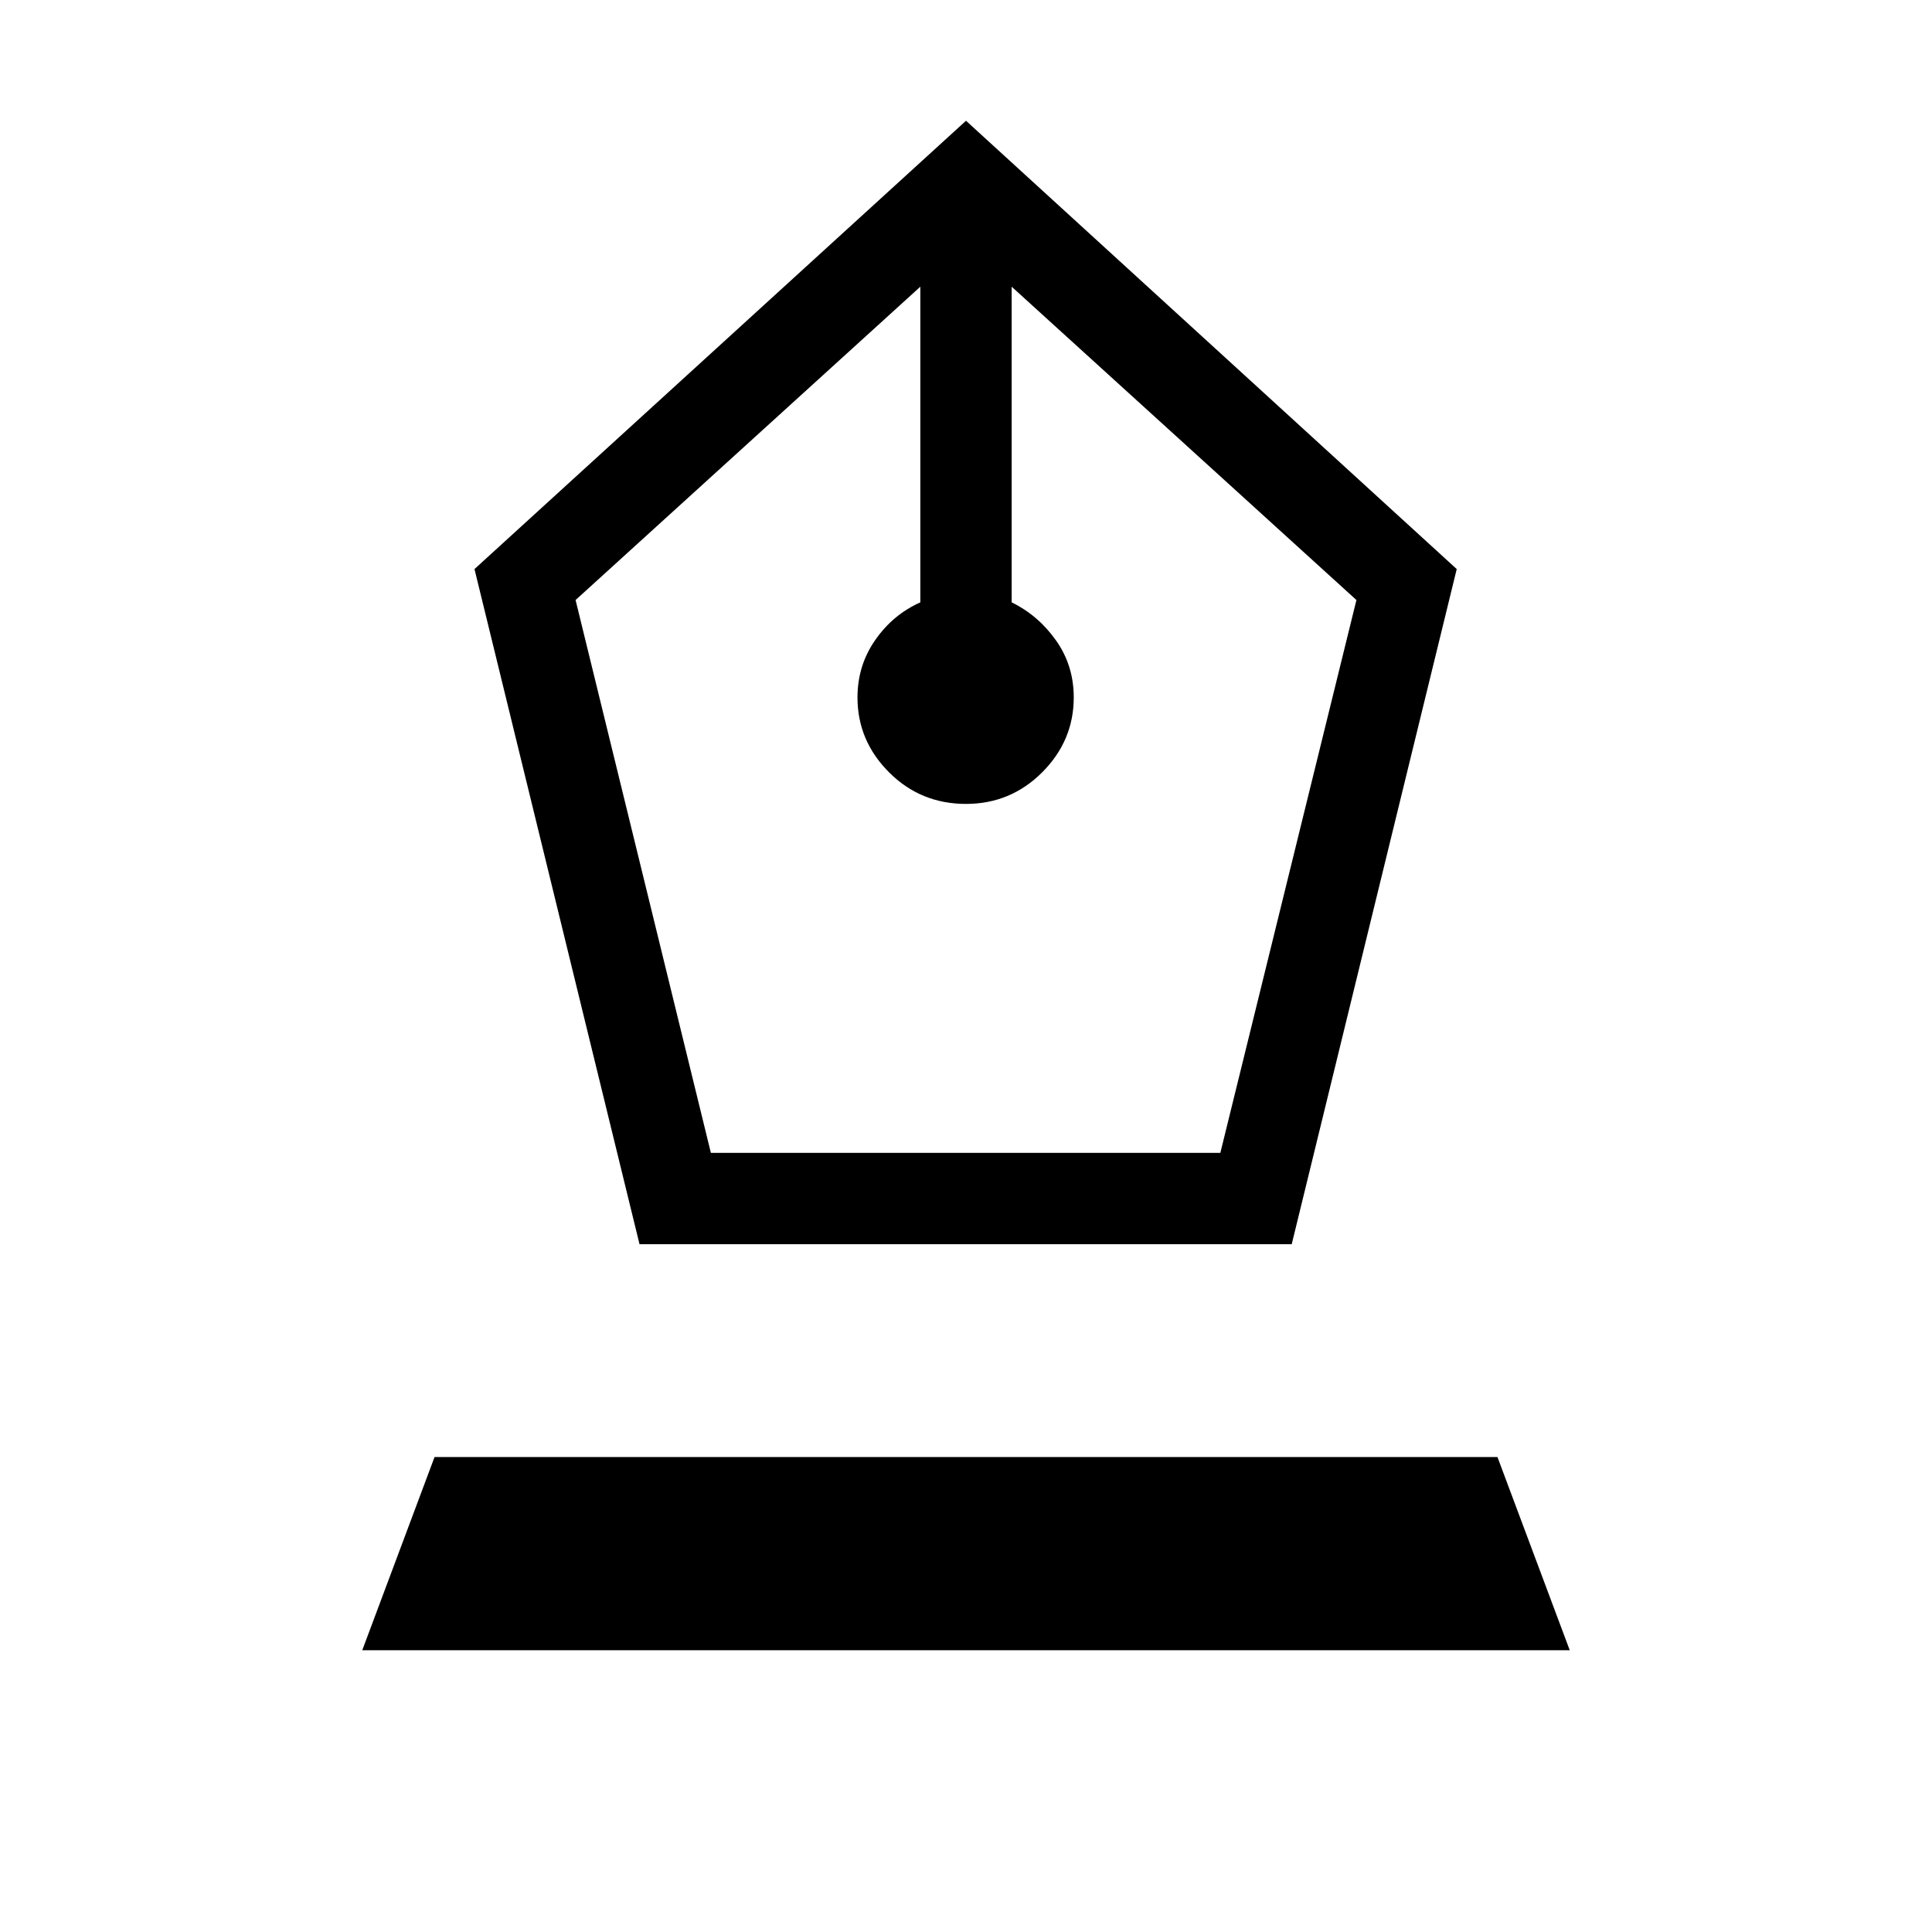 <svg xmlns="http://www.w3.org/2000/svg" height="48" viewBox="0 -960 960 960" width="48"><path d="m317.77-341.77-82-335.46L480-900l243.84 222.77-81.99 335.46H317.77Zm35.46-45.38h253.15L674-661.85 502.69-817.54v156.85q13.23 6.46 22.04 18.92 8.81 12.46 8.81 28.31 0 21.54-15.69 37.23-15.7 15.69-37.85 15.69-22.54 0-38.23-15.69-15.69-15.69-15.69-37.23 0-15.85 8.81-28.5 8.8-12.65 22.42-18.73v-156.85L286-661.85l67.23 274.7ZM180-140l35.92-96h528.16L780-140H180Z"/></svg>